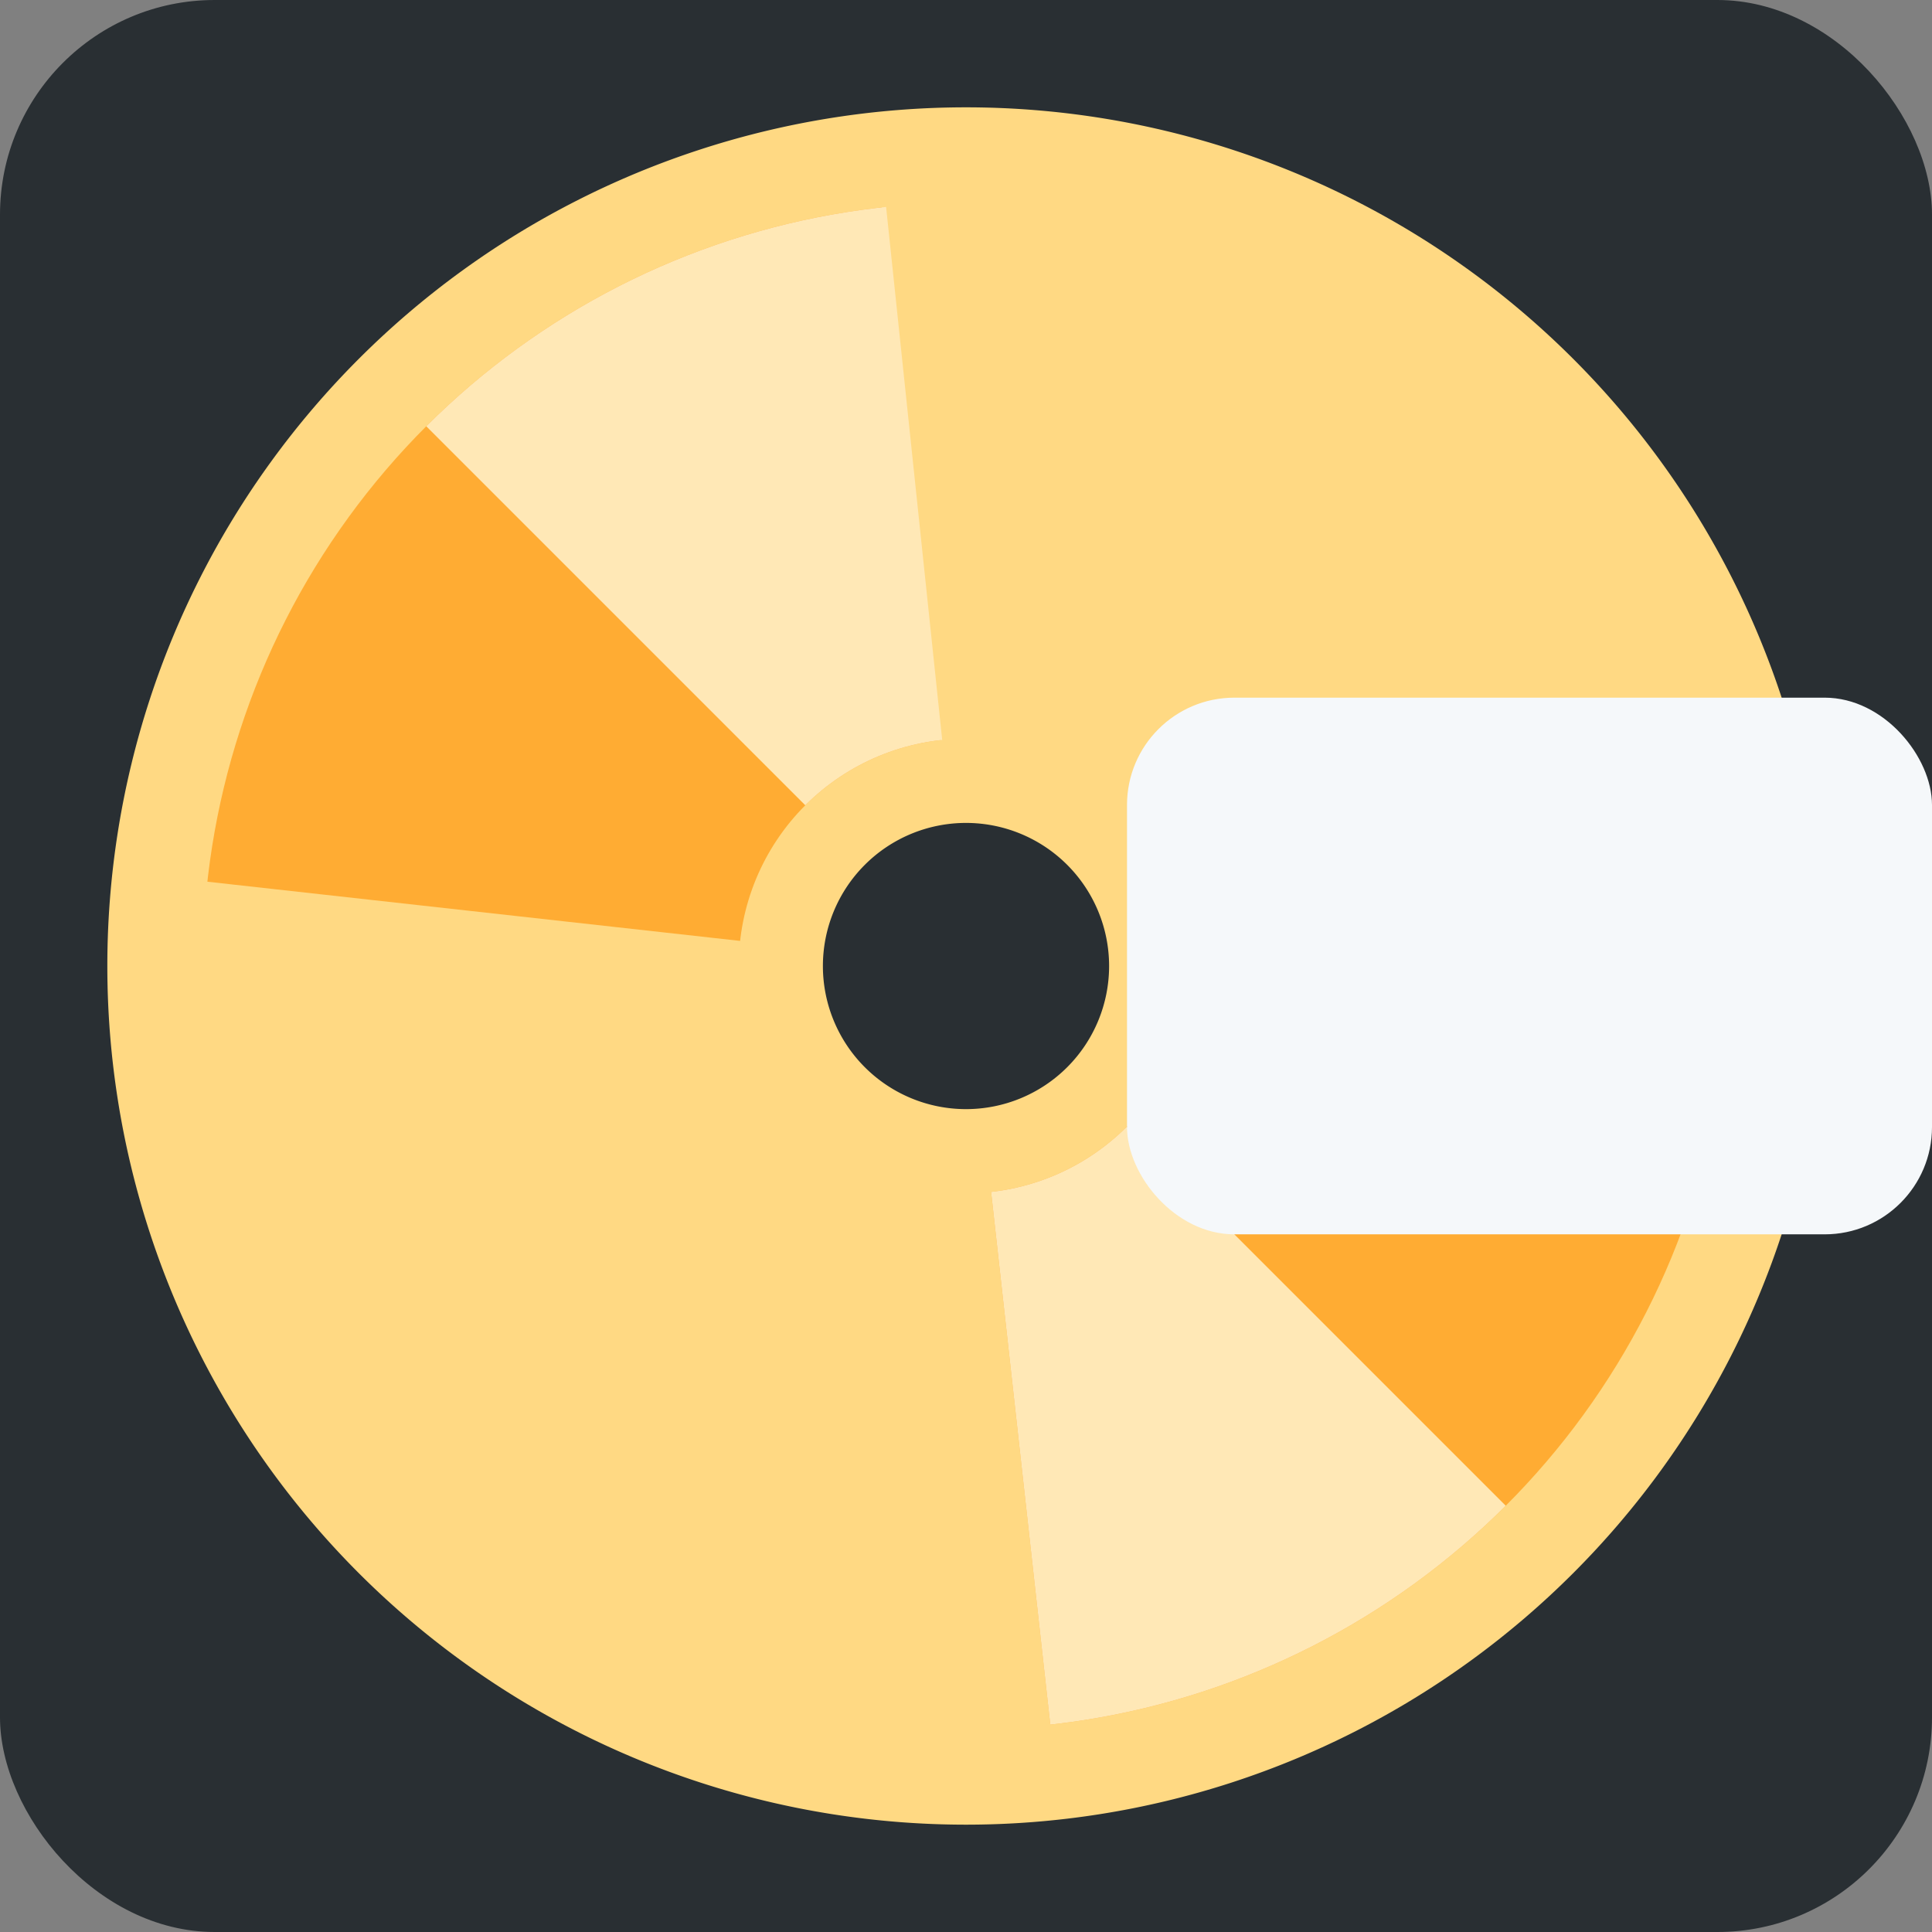 <svg xmlns="http://www.w3.org/2000/svg" viewBox="0 0 36 36">
	<rect x="0" y="0" width="36" height="36" fill="#808080" stroke="none"/>
	<defs id="defs6">
		<clipPath id="clipPath32">
			<path d="M 3.777,18 a 14.223,14.223 0 00 28.446,0 a 14.223,14.223 0 00 -28.446,0 Z M 13.765,18 a 4.235,4.235 0 01 8.471,0 a 4.235,4.235 0 01 -8.471,0 Z"/>
		</clipPath>
	</defs>
	<rect x="0" y="0" width="36" height="36" rx="4" fill="#292f33"/>
	<path d="M 18,20.667 a 2.666,2.666 0 00 0,-5.333 a 2.666,2.666 0 00 0,5.333 Z M 34,18 a 16,16 0 01 -32,0 a 16,16 0 01 32,0 Z" fill="#ffd983"/>
	<g clip-path="url(#clipPath32)">
		<path d="M 18,18 l -18,-2 V0 h16 Z" fill="#ffac33"/>
		<path d="M 18,18 l 18,2 V36 h-16 Z" fill="#ffac33"/>
		<path d="M 18,18 L -1,-1 h 17 Z" fill="#ffe8b6"/>
		<path d="M 18,18 l 18,18 h-16 Z" fill="#ffe8b6"/>
	</g>
	<rect x="21" y="13" width="15" height="10" rx="2" fill="#f5f8fa"/>
</svg>
